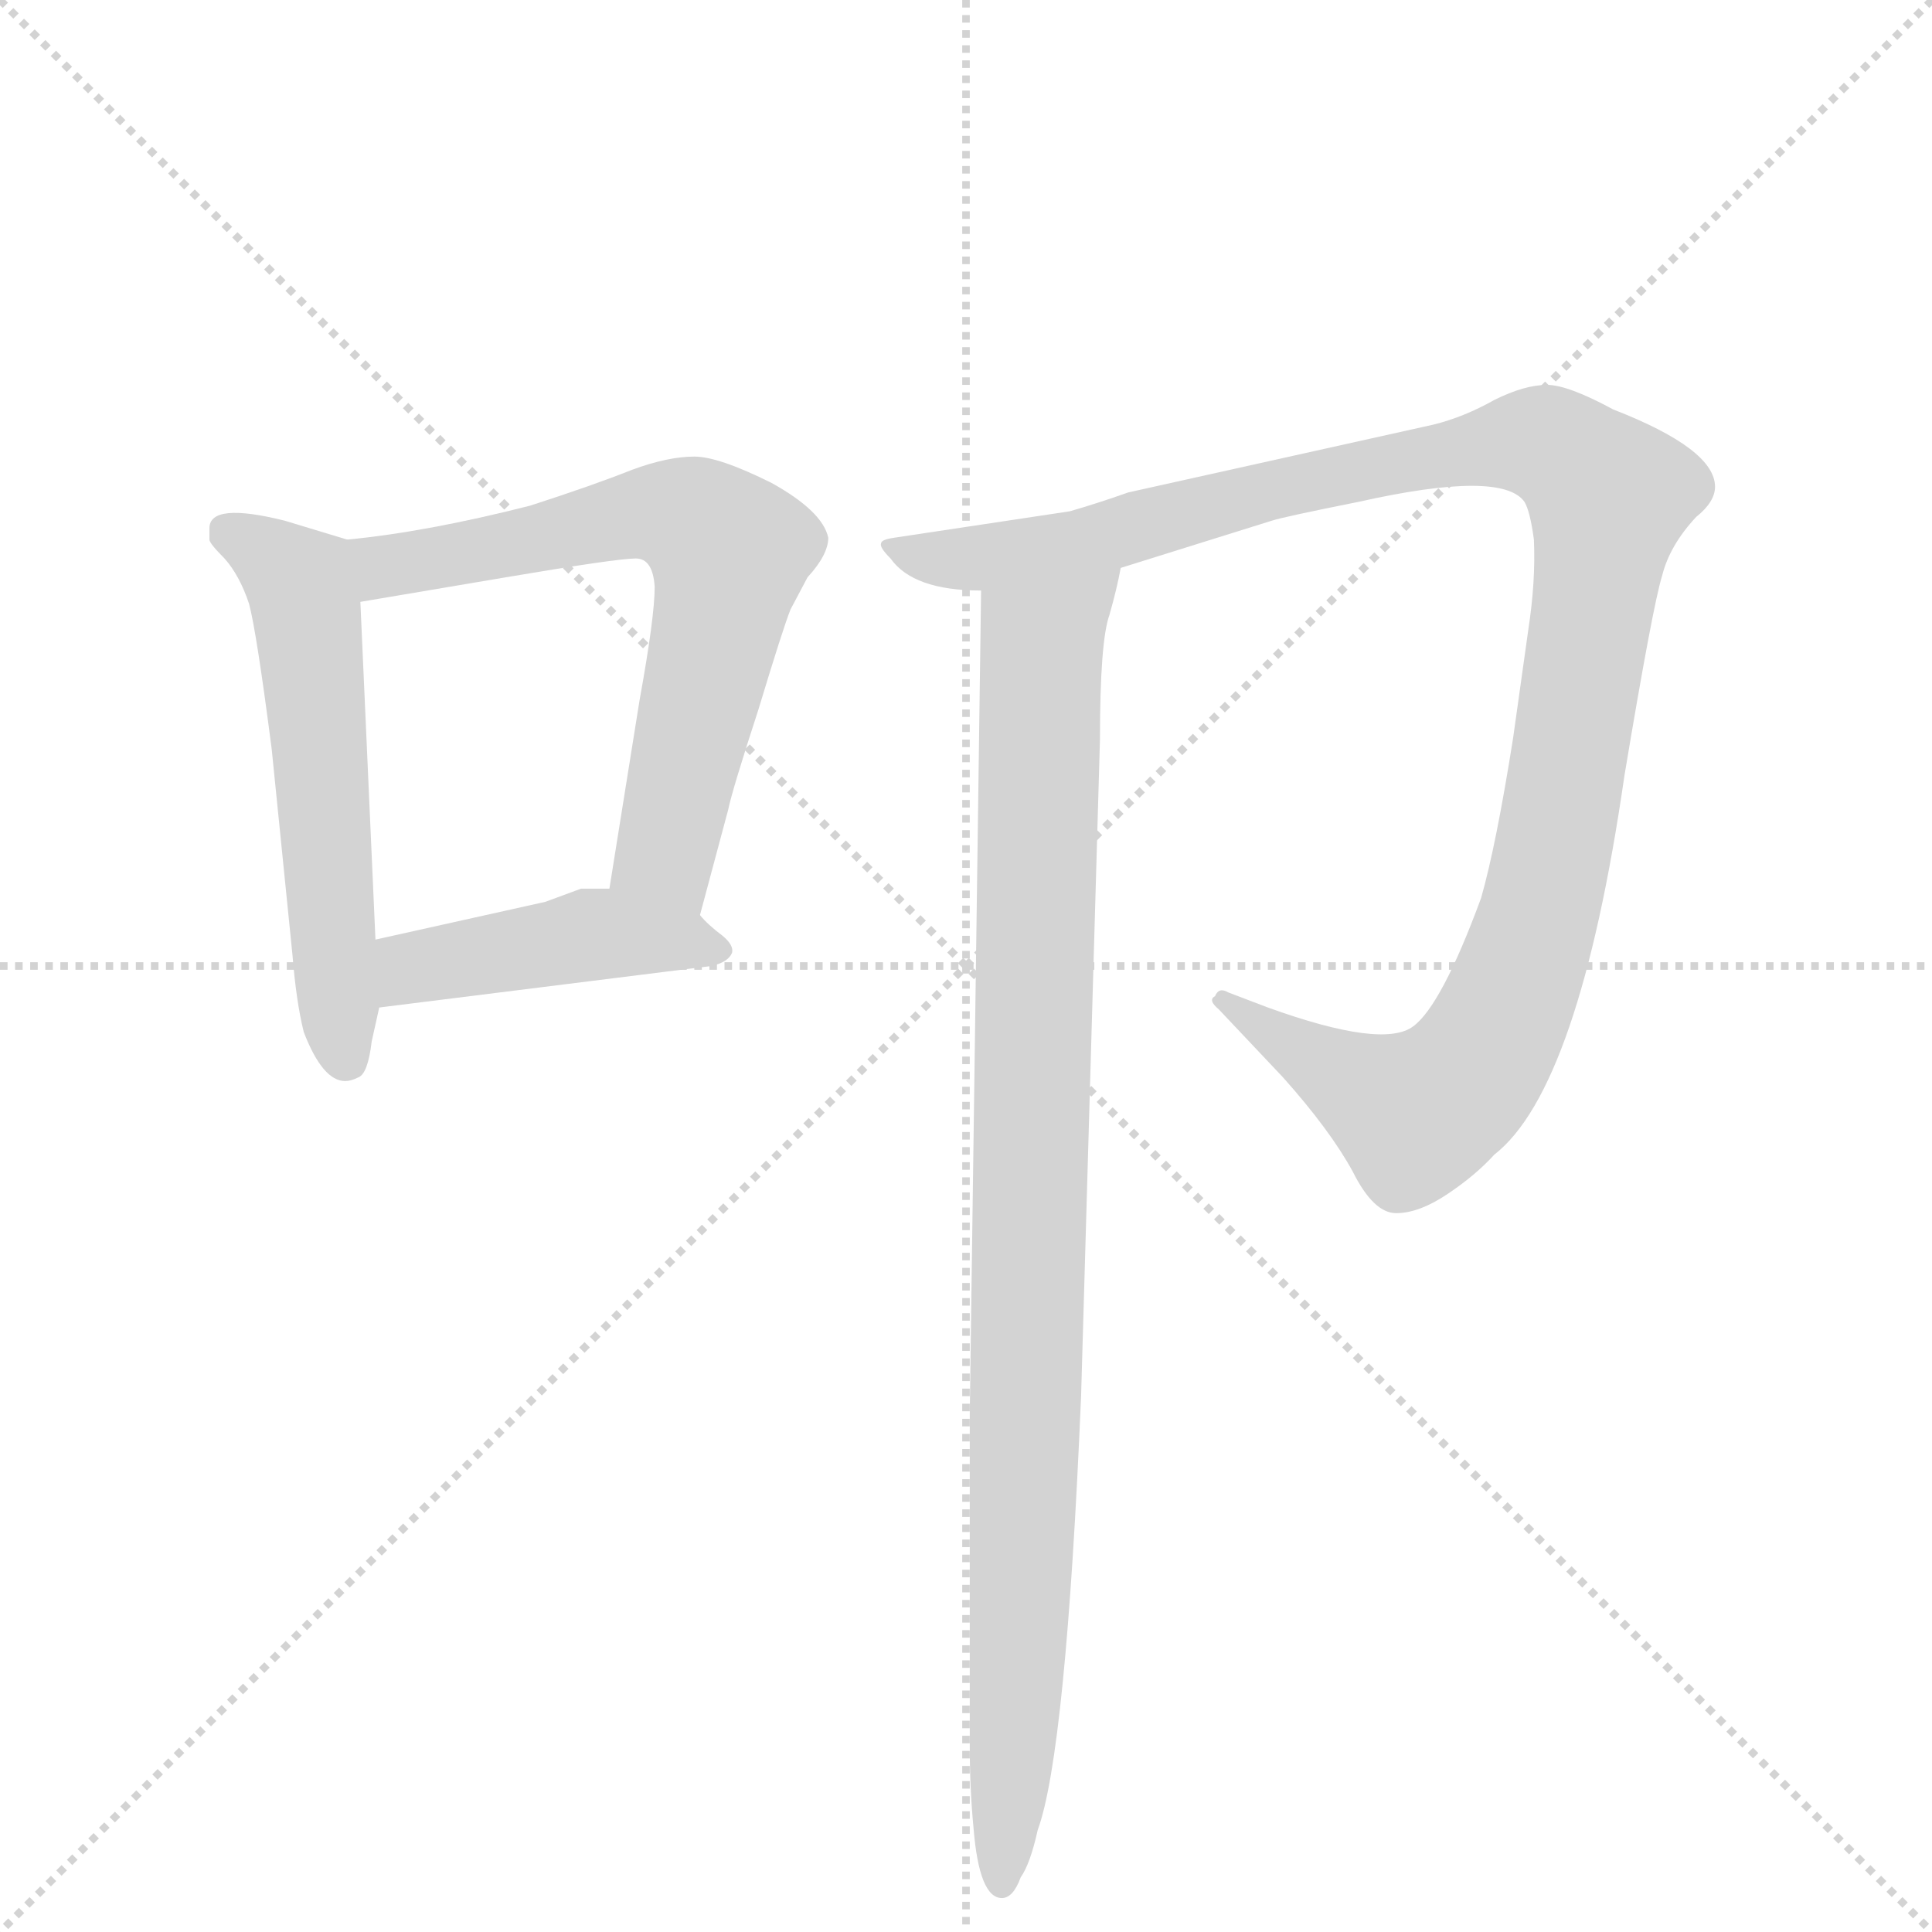 <svg version="1.1" viewBox="0 0 1024 1024" xmlns="http://www.w3.org/2000/svg">
  <g stroke="lightgray" stroke-dasharray="1,1" stroke-width="1" transform="scale(4, 4)">
    <line x1="0" y1="0" x2="256" y2="256"></line>
    <line x1="256" y1="0" x2="0" y2="256"></line>
    <line x1="128" y1="0" x2="128" y2="256"></line>
    <line x1="0" y1="128" x2="256" y2="128"></line>
  </g>
  <g transform="scale(1, -1) translate(0, -848)">
    <style type="text/css">
      
        @keyframes keyframes0 {
          from {
            stroke: blue;
            stroke-dashoffset: 555;
            stroke-width: 128;
          }
          64% {
            animation-timing-function: step-end;
            stroke: blue;
            stroke-dashoffset: 0;
            stroke-width: 128;
          }
          to {
            stroke: black;
            stroke-width: 1024;
          }
        }
        #make-me-a-hanzi-animation-0 {
          animation: keyframes0 0.702s both;
          animation-delay: 0s;
          animation-timing-function: linear;
        }
      
        @keyframes keyframes1 {
          from {
            stroke: blue;
            stroke-dashoffset: 654;
            stroke-width: 128;
          }
          68% {
            animation-timing-function: step-end;
            stroke: blue;
            stroke-dashoffset: 0;
            stroke-width: 128;
          }
          to {
            stroke: black;
            stroke-width: 1024;
          }
        }
        #make-me-a-hanzi-animation-1 {
          animation: keyframes1 0.782s both;
          animation-delay: 0.702s;
          animation-timing-function: linear;
        }
      
        @keyframes keyframes2 {
          from {
            stroke: blue;
            stroke-dashoffset: 437;
            stroke-width: 128;
          }
          59% {
            animation-timing-function: step-end;
            stroke: blue;
            stroke-dashoffset: 0;
            stroke-width: 128;
          }
          to {
            stroke: black;
            stroke-width: 1024;
          }
        }
        #make-me-a-hanzi-animation-2 {
          animation: keyframes2 0.606s both;
          animation-delay: 1.484s;
          animation-timing-function: linear;
        }
      
        @keyframes keyframes3 {
          from {
            stroke: blue;
            stroke-dashoffset: 1126;
            stroke-width: 128;
          }
          79% {
            animation-timing-function: step-end;
            stroke: blue;
            stroke-dashoffset: 0;
            stroke-width: 128;
          }
          to {
            stroke: black;
            stroke-width: 1024;
          }
        }
        #make-me-a-hanzi-animation-3 {
          animation: keyframes3 1.166s both;
          animation-delay: 2.09s;
          animation-timing-function: linear;
        }
      
        @keyframes keyframes4 {
          from {
            stroke: blue;
            stroke-dashoffset: 962;
            stroke-width: 128;
          }
          76% {
            animation-timing-function: step-end;
            stroke: blue;
            stroke-dashoffset: 0;
            stroke-width: 128;
          }
          to {
            stroke: black;
            stroke-width: 1024;
          }
        }
        #make-me-a-hanzi-animation-4 {
          animation: keyframes4 1.033s both;
          animation-delay: 3.256s;
          animation-timing-function: linear;
        }
      
    </style>
    
      <path d="M 111 568 L 111 562 Q 111 560 119 552 Q 127 543 132 528 Q 136 513 144 451 L 155 342 Q 157 317 161 301 Q 171 275 183 275 Q 186 275 190 277 Q 195 279 197 296 L 201 314 L 199 350 L 191 529 C 190 559 190 560 184 562 L 151 572 Q 111 582 111 568 Z" fill="lightgray"></path>
    
      <path d="M 371 363 L 386 419 Q 388 429 402 472 Q 415 515 419 525 L 428 542 Q 439 554 439 563 Q 436 577 409 592 Q 381 606 368 606 Q 354 606 335 599 Q 315 591 281 580 Q 226 566 184 562 C 154 559 161 524 191 529 L 268 542 Q 327 552 337 552 Q 346 552 347 537 Q 347 521 339 477 L 323 377 C 318 347 363 334 371 363 Z" fill="lightgray"></path>
    
      <path d="M 201 314 L 377 336 Q 386 338 388 343 Q 389 347 383 352 Q 375 358 371 363 C 358 377 353 377 323 377 L 308 377 L 289 370 L 199 350 C 170 343 171 310 201 314 Z" fill="lightgray"></path>
    
      <path d="M 567 577 L 474 563 Q 467 562 467 560 Q 466 558 472 552 Q 484 535 520 535 L 594 547 L 674 572 Q 680 574 720 582 Q 796 599 808 582 Q 811 577 813 562 Q 814 540 810 514 L 802 457 Q 793 400 785 372 Q 764 315 749 304 Q 733 292 672 314 L 651 322 Q 646 325 644 320 Q 640 318 646 313 L 680 277 Q 705 249 717 227 Q 728 205 740 205 Q 752 205 767 215 Q 782 225 792 236 Q 837 271 861 437 Q 876 527 881 543 Q 885 559 899 574 Q 909 582 909 590 Q 909 610 855 631 Q 831 644 820 644 Q 808 644 792 636 Q 776 627 760 623 L 598 587 Q 581 581 567 577 Z" fill="lightgray"></path>
    
      <path d="M 520 535 L 514 99 L 514 -78 Q 514 -100 516 -121 Q 519 -158 531 -158 Q 537 -158 541 -147 Q 546 -140 550 -122 Q 565 -81 573 108 L 583 456 Q 583 508 588 522 Q 592 536 594 547 C 601 576 520 565 520 535 Z" fill="lightgray"></path>
    
    
      <clipPath id="make-me-a-hanzi-clip-0">
        <path d="M 111 568 L 111 562 Q 111 560 119 552 Q 127 543 132 528 Q 136 513 144 451 L 155 342 Q 157 317 161 301 Q 171 275 183 275 Q 186 275 190 277 Q 195 279 197 296 L 201 314 L 199 350 L 191 529 C 190 559 190 560 184 562 L 151 572 Q 111 582 111 568 Z"></path>
      </clipPath>
      <path clip-path="url(#make-me-a-hanzi-clip-0)" d="M 123 565 L 159 539 L 162 529 L 184 286" fill="none" id="make-me-a-hanzi-animation-0" stroke-dasharray="427 854" stroke-linecap="round"></path>
    
      <clipPath id="make-me-a-hanzi-clip-1">
        <path d="M 371 363 L 386 419 Q 388 429 402 472 Q 415 515 419 525 L 428 542 Q 439 554 439 563 Q 436 577 409 592 Q 381 606 368 606 Q 354 606 335 599 Q 315 591 281 580 Q 226 566 184 562 C 154 559 161 524 191 529 L 268 542 Q 327 552 337 552 Q 346 552 347 537 Q 347 521 339 477 L 323 377 C 318 347 363 334 371 363 Z"></path>
      </clipPath>
      <path clip-path="url(#make-me-a-hanzi-clip-1)" d="M 191 558 L 212 548 L 338 576 L 368 572 L 384 559 L 382 523 L 352 396 L 367 372" fill="none" id="make-me-a-hanzi-animation-1" stroke-dasharray="526 1052" stroke-linecap="round"></path>
    
      <clipPath id="make-me-a-hanzi-clip-2">
        <path d="M 201 314 L 377 336 Q 386 338 388 343 Q 389 347 383 352 Q 375 358 371 363 C 358 377 353 377 323 377 L 308 377 L 289 370 L 199 350 C 170 343 171 310 201 314 Z"></path>
      </clipPath>
      <path clip-path="url(#make-me-a-hanzi-clip-2)" d="M 208 320 L 225 337 L 312 353 L 380 344" fill="none" id="make-me-a-hanzi-animation-2" stroke-dasharray="309 618" stroke-linecap="round"></path>
    
      <clipPath id="make-me-a-hanzi-clip-3">
        <path d="M 567 577 L 474 563 Q 467 562 467 560 Q 466 558 472 552 Q 484 535 520 535 L 594 547 L 674 572 Q 680 574 720 582 Q 796 599 808 582 Q 811 577 813 562 Q 814 540 810 514 L 802 457 Q 793 400 785 372 Q 764 315 749 304 Q 733 292 672 314 L 651 322 Q 646 325 644 320 Q 640 318 646 313 L 680 277 Q 705 249 717 227 Q 728 205 740 205 Q 752 205 767 215 Q 782 225 792 236 Q 837 271 861 437 Q 876 527 881 543 Q 885 559 899 574 Q 909 582 909 590 Q 909 610 855 631 Q 831 644 820 644 Q 808 644 792 636 Q 776 627 760 623 L 598 587 Q 581 581 567 577 Z"></path>
      </clipPath>
      <path clip-path="url(#make-me-a-hanzi-clip-3)" d="M 472 558 L 525 552 L 569 559 L 682 591 L 810 614 L 833 605 L 853 585 L 822 388 L 802 322 L 776 275 L 750 257 L 649 318" fill="none" id="make-me-a-hanzi-animation-3" stroke-dasharray="998 1996" stroke-linecap="round"></path>
    
      <clipPath id="make-me-a-hanzi-clip-4">
        <path d="M 520 535 L 514 99 L 514 -78 Q 514 -100 516 -121 Q 519 -158 531 -158 Q 537 -158 541 -147 Q 546 -140 550 -122 Q 565 -81 573 108 L 583 456 Q 583 508 588 522 Q 592 536 594 547 C 601 576 520 565 520 535 Z"></path>
      </clipPath>
      <path clip-path="url(#make-me-a-hanzi-clip-4)" d="M 587 542 L 552 507 L 551 496 L 544 73 L 532 -149" fill="none" id="make-me-a-hanzi-animation-4" stroke-dasharray="834 1668" stroke-linecap="round"></path>
    
  </g>
</svg>